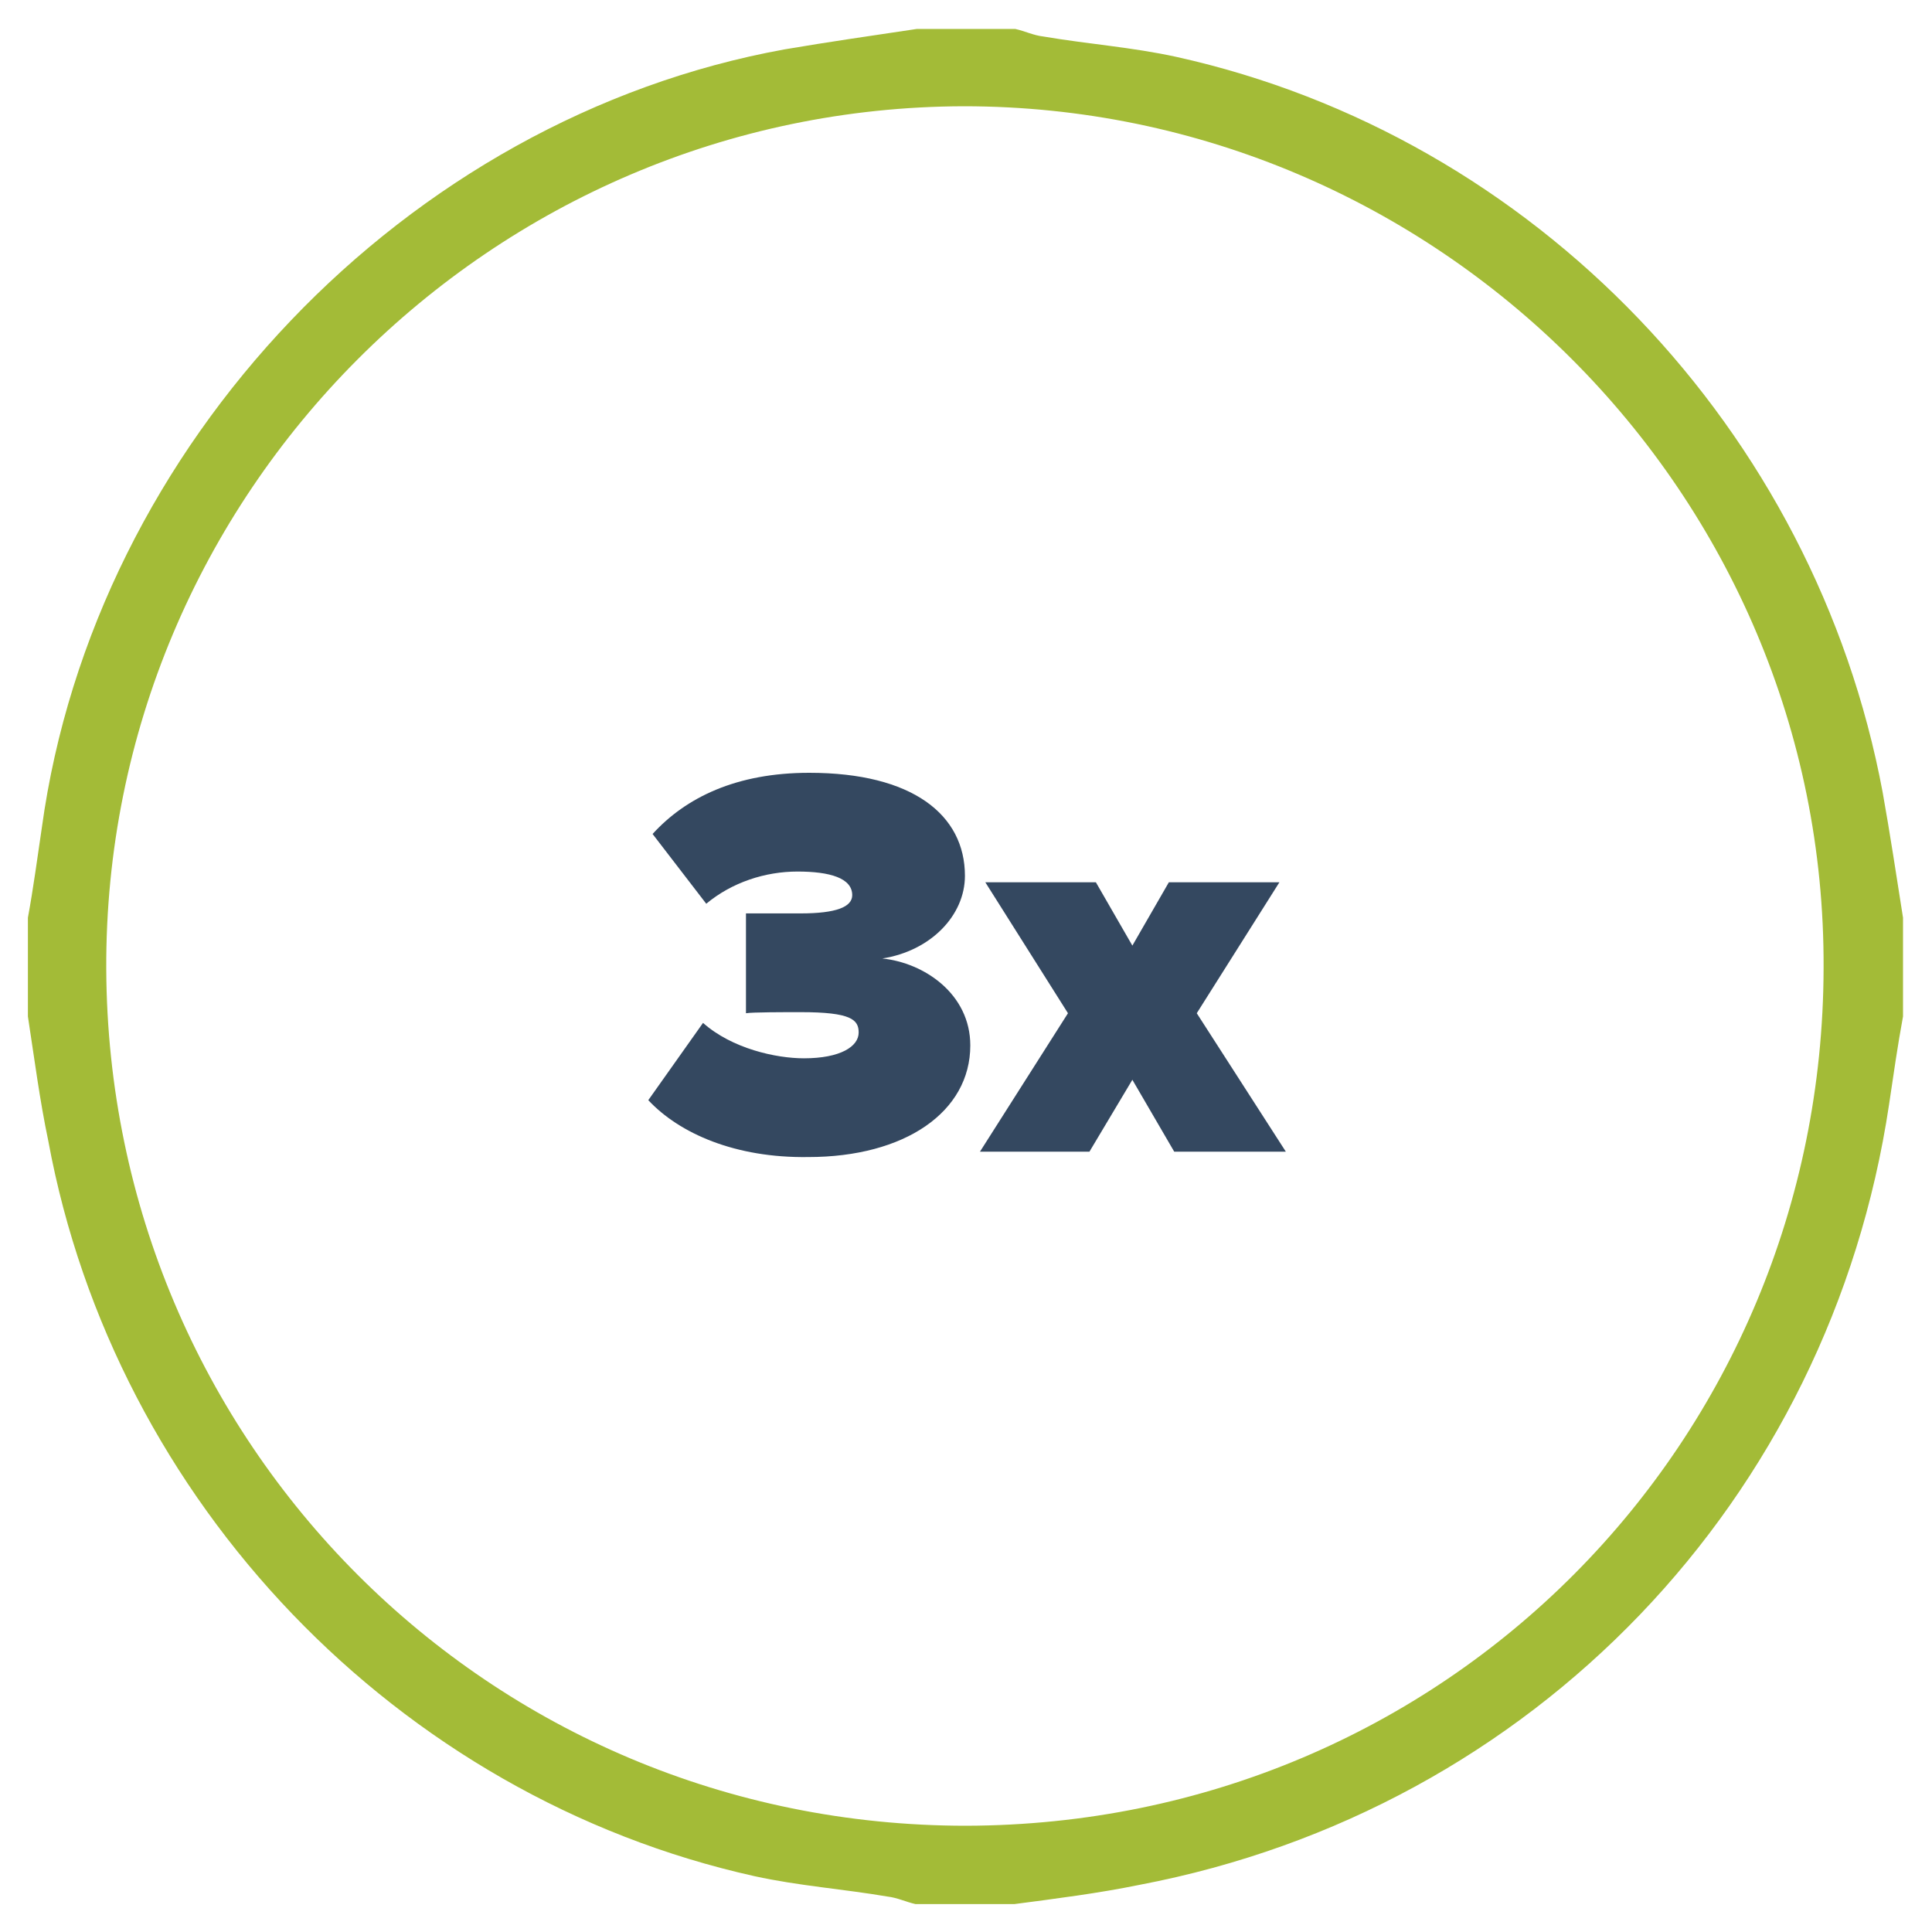 <?xml version="1.0" encoding="utf-8"?>
<!-- Generator: Adobe Illustrator 19.1.0, SVG Export Plug-In . SVG Version: 6.00 Build 0)  -->
<svg version="1.1" id="Layer_1" xmlns="http://www.w3.org/2000/svg" xmlns:xlink="http://www.w3.org/1999/xlink" x="0px" y="0px"
	 viewBox="-389 191 180 180" style="enable-background:new -389 191 180 180;" xml:space="preserve">
<style type="text/css">
	.st0{fill:#A3BB37;}
	.st1{enable-background:new    ;}
	.st2{fill:#344860;}
</style>
<g id="XMLID_3_">
	<path id="XMLID_56_" class="st0" d="M-386.4,285.7c0-3.1,0-6.3,0-9.2c0.5-2.7,0.9-5.7,1.3-8.4c4.9-35.7,33.9-66.1,69.2-72.5
		c4.1-0.7,8.3-1.3,12.3-1.9c3.1,0,6.3,0,9.2,0c0.9,0.2,1.7,0.6,2.6,0.7c4.1,0.7,8.3,1,12.4,1.9c33.4,7.4,59.5,34.8,65.8,68.5
		c0.7,3.9,1.3,7.9,1.9,11.7c0,3.1,0,6.3,0,9.2c-0.5,2.7-0.9,5.5-1.3,8.2c-5.5,36.8-33.1,65.7-69.8,72.7c-3.9,0.8-7.9,1.3-11.7,1.8
		c-3.1,0-6.3,0-9.2,0c-0.9-0.2-1.7-0.6-2.6-0.7c-4.1-0.7-8.3-1-12.4-1.9c-33.3-7.4-59.6-34.9-65.8-68.5
		C-385.3,293.5-385.8,289.6-386.4,285.7z M-299.2,200.9c-44,0.1-80.1,36.1-79.9,80.4c0.2,44.1,35.6,79.8,80.1,79.8
		c44.7-0.1,79.8-35.8,79.9-79.9C-218.9,236.9-255.2,200.9-299.2,200.9z"/>
</g>
<g class="st1">
	<path class="st2" d="M-328.6,293.5l5.1-7.2c2.7,2.4,6.8,3.3,9.4,3.3c3.4,0,5.1-1.1,5.1-2.4c0-1.2-0.7-1.9-5.4-1.9
		c-1.5,0-4.5,0-5.1,0.1v-9.3c0.7,0,3.8,0,5.1,0c3.3,0,4.8-0.6,4.8-1.7c0-1.6-2.1-2.2-5.1-2.2c-3,0-6.1,1-8.5,3l-5-6.5
		c3.1-3.4,7.8-5.7,14.6-5.7c9.6,0,14.5,3.9,14.5,9.6c0,3.7-3.2,7-7.7,7.7c3.9,0.4,8.2,3.3,8.2,8.1c0,6.2-6.1,10.4-15.1,10.4
		C-320.5,298.9-325.7,296.6-328.6,293.5z"/>
	<path class="st2" d="M-279.6,298.3l-3.9-6.7l-4,6.7h-10.2l8.2-12.9l-7.7-12.2h10.3l3.4,5.9l3.4-5.9h10.3l-7.7,12.2l8.3,12.9H-279.6
		z"/>
</g>
</svg>

